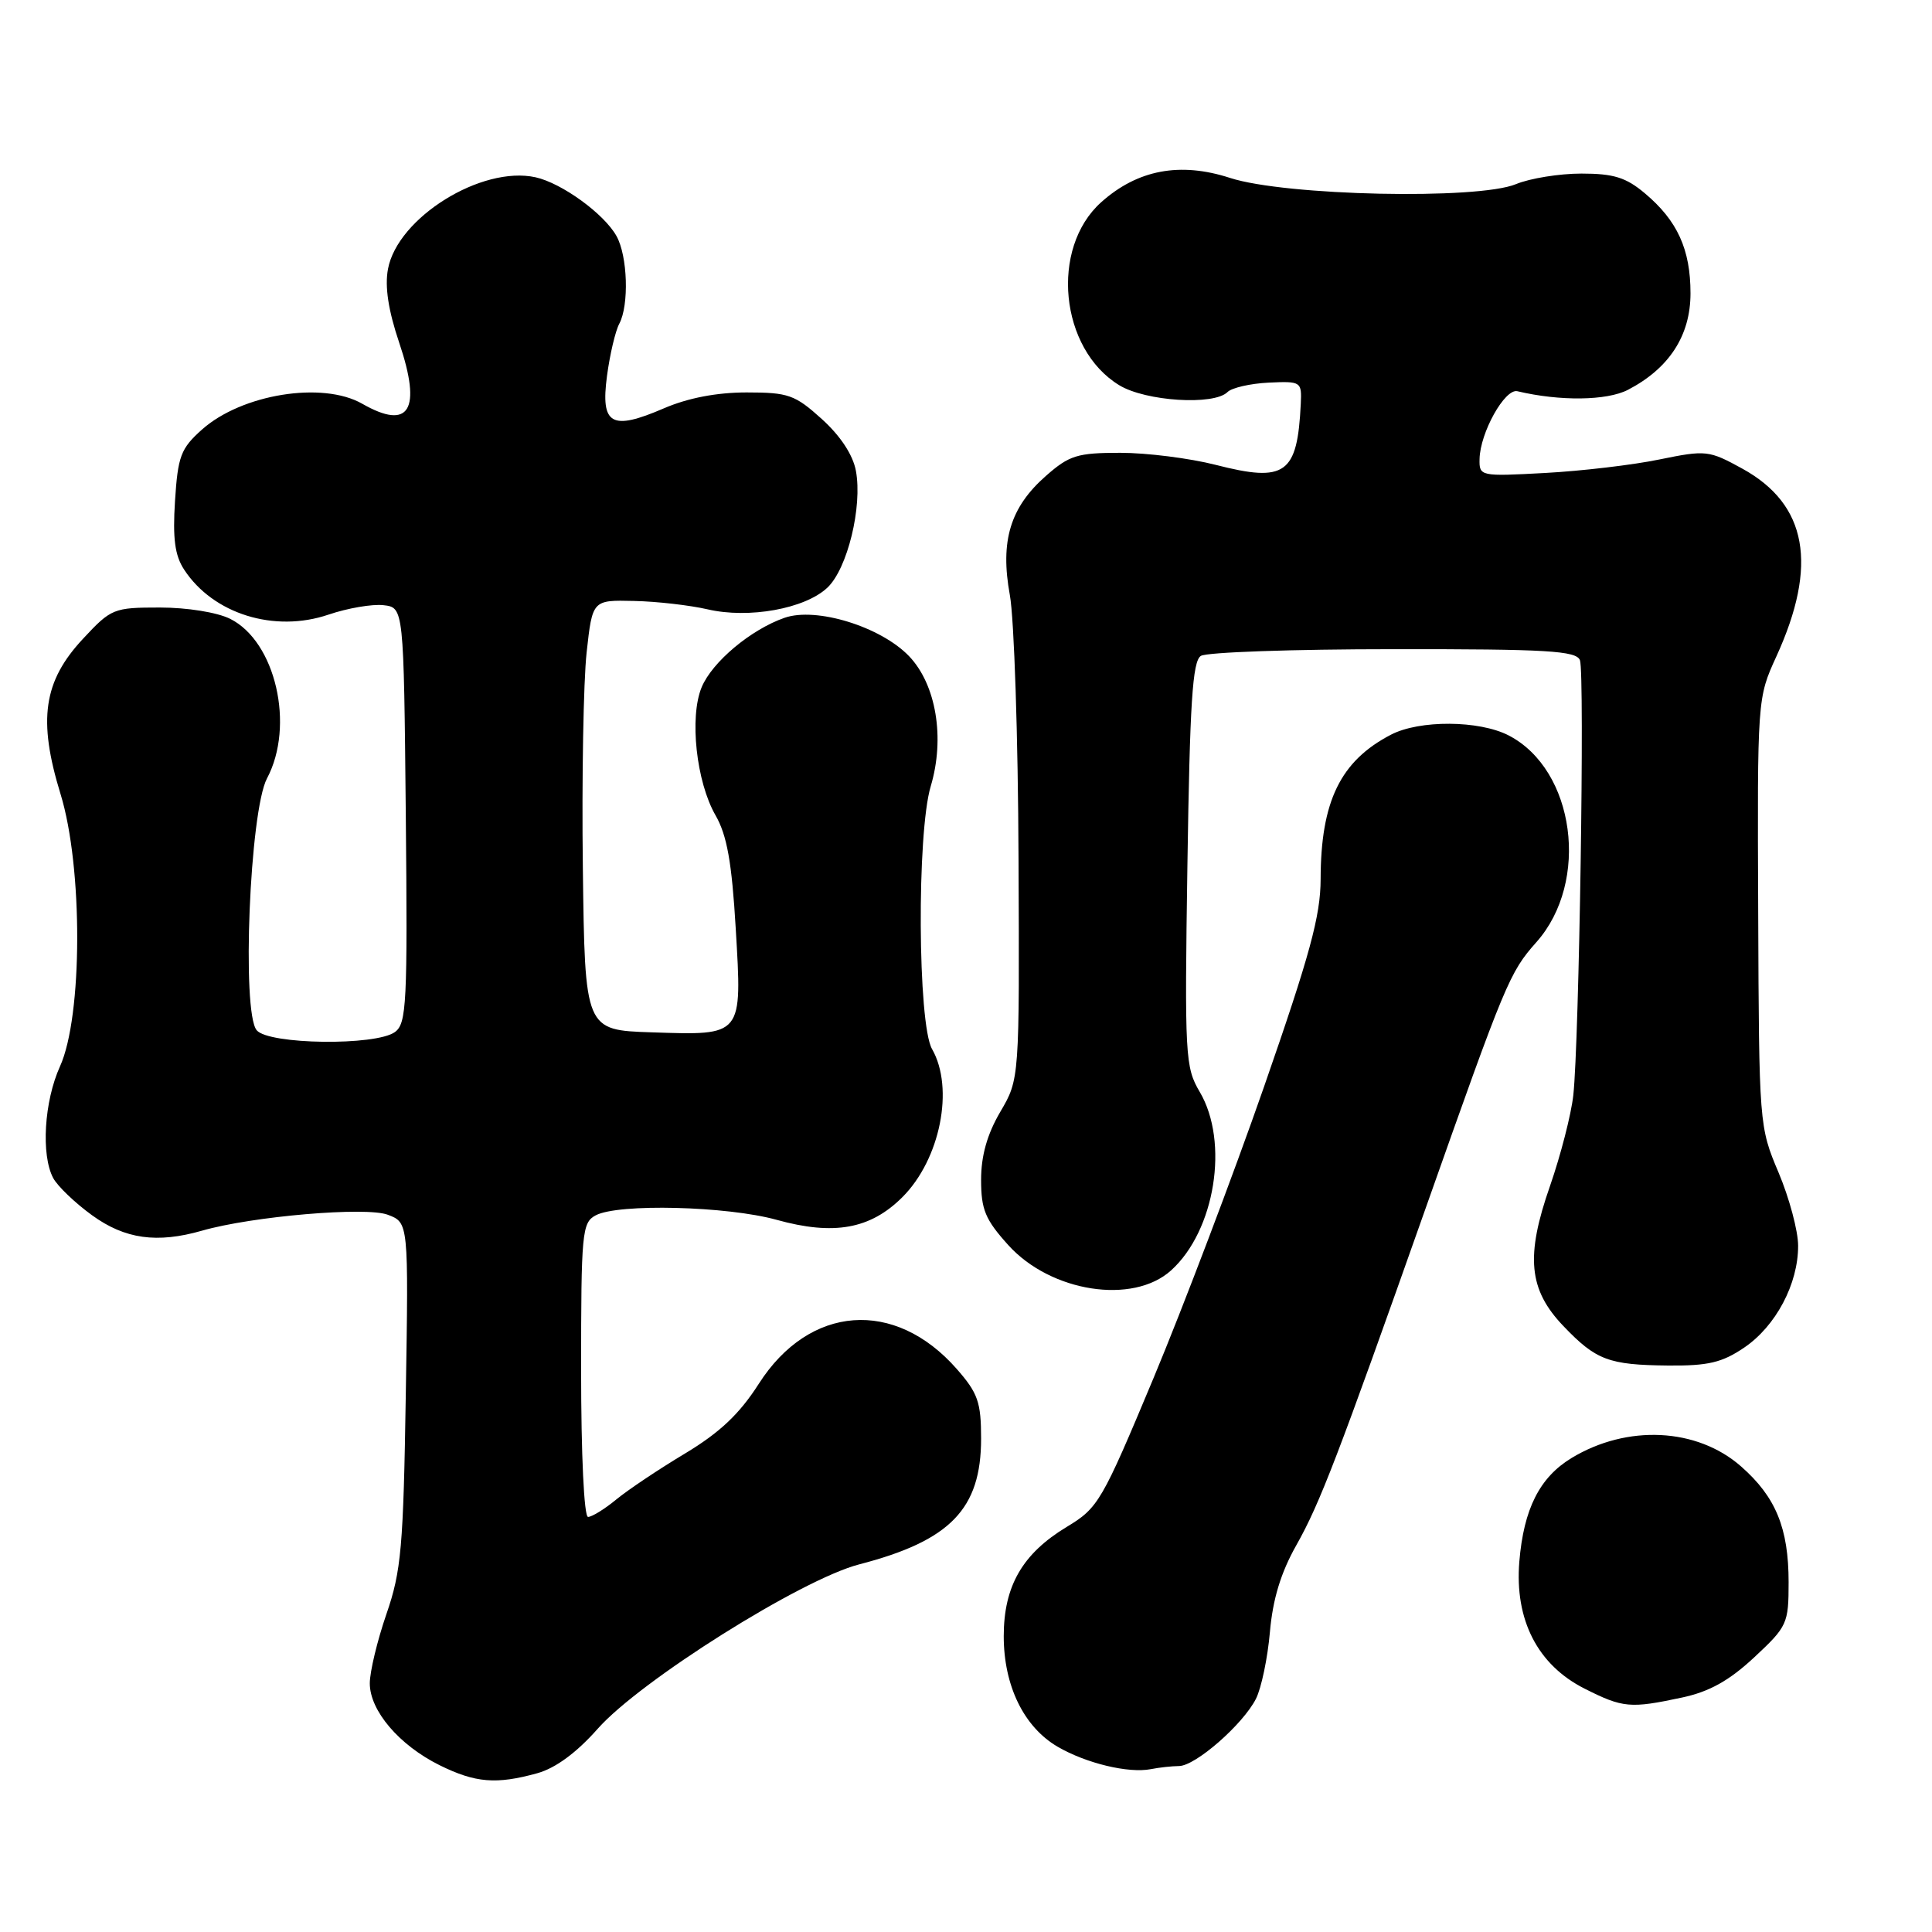 <?xml version="1.0" encoding="UTF-8" standalone="no"?>
<!DOCTYPE svg PUBLIC "-//W3C//DTD SVG 1.1//EN" "http://www.w3.org/Graphics/SVG/1.1/DTD/svg11.dtd" >
<svg xmlns="http://www.w3.org/2000/svg" xmlns:xlink="http://www.w3.org/1999/xlink" version="1.1" viewBox="0 0 256 256">
 <g >
 <path fill="currentColor"
d=" M 71.20 234.96 C 73.61 234.29 76.40 232.24 79.20 229.07 C 84.83 222.70 106.18 209.28 113.84 207.29 C 125.92 204.16 130.00 199.95 130.00 190.63 C 130.00 185.79 129.58 184.59 126.77 181.39 C 118.56 172.04 107.24 172.89 100.55 183.35 C 97.98 187.37 95.38 189.82 90.78 192.59 C 87.32 194.66 83.23 197.40 81.67 198.68 C 80.12 199.96 78.43 201.00 77.92 201.00 C 77.39 201.00 77.00 192.77 77.00 181.54 C 77.00 163.31 77.12 162.00 78.93 161.04 C 81.90 159.45 96.33 159.81 102.90 161.63 C 110.49 163.74 115.33 162.87 119.58 158.62 C 124.59 153.61 126.47 144.20 123.50 139.00 C 121.60 135.68 121.47 110.36 123.33 104.17 C 125.23 97.79 124.05 90.71 120.46 86.95 C 116.70 83.03 108.16 80.40 103.96 81.86 C 99.48 83.42 94.36 87.72 92.97 91.07 C 91.33 95.03 92.26 103.60 94.81 108.03 C 96.33 110.68 96.97 114.24 97.49 123.06 C 98.34 137.37 98.48 137.19 86.35 136.79 C 77.50 136.50 77.50 136.50 77.23 114.96 C 77.08 103.12 77.31 90.29 77.73 86.46 C 78.50 79.50 78.50 79.50 84.00 79.63 C 87.03 79.69 91.42 80.20 93.76 80.74 C 99.22 82.01 106.66 80.67 109.63 77.87 C 112.29 75.37 114.30 67.13 113.41 62.38 C 113.02 60.27 111.35 57.74 108.89 55.52 C 105.34 52.31 104.46 52.00 98.93 52.00 C 94.98 52.00 91.16 52.73 87.96 54.11 C 81.00 57.11 79.57 56.29 80.43 49.81 C 80.81 46.97 81.54 43.86 82.06 42.89 C 83.37 40.43 83.17 33.93 81.69 31.28 C 80.05 28.33 74.44 24.26 70.96 23.49 C 63.81 21.92 52.69 28.83 51.41 35.64 C 50.97 37.98 51.45 41.12 52.90 45.42 C 55.91 54.34 54.25 57.07 48.00 53.50 C 42.74 50.49 32.02 52.22 26.75 56.93 C 23.95 59.43 23.57 60.45 23.19 66.37 C 22.87 71.36 23.17 73.61 24.40 75.48 C 28.24 81.35 36.35 83.88 43.53 81.44 C 46.06 80.58 49.33 80.02 50.81 80.19 C 53.50 80.50 53.50 80.50 53.77 108.00 C 54.01 132.97 53.88 135.62 52.33 136.75 C 49.79 138.60 35.59 138.42 34.01 136.51 C 32.00 134.09 33.09 107.45 35.38 103.14 C 39.09 96.15 36.52 85.01 30.50 82.00 C 28.78 81.14 24.80 80.50 21.18 80.50 C 15.06 80.50 14.73 80.63 11.01 84.63 C 5.74 90.27 5.00 95.38 8.02 105.21 C 11.00 114.89 10.96 134.67 7.95 141.30 C 5.85 145.93 5.42 153.04 7.05 156.10 C 7.63 157.18 9.95 159.40 12.20 161.03 C 16.56 164.19 20.80 164.78 26.77 163.07 C 33.41 161.16 48.52 159.87 51.38 160.96 C 54.14 162.00 54.14 162.00 53.77 184.75 C 53.45 205.03 53.17 208.19 51.20 213.88 C 49.99 217.39 49.00 221.52 49.00 223.05 C 49.00 226.68 52.90 231.25 58.25 233.90 C 62.99 236.24 65.76 236.47 71.20 234.96 Z  M 156.22 234.01 C 158.41 234.00 164.70 228.49 166.42 225.10 C 167.14 223.67 167.97 219.69 168.27 216.25 C 168.65 211.90 169.71 208.40 171.77 204.75 C 174.90 199.20 177.27 193.02 188.94 160.00 C 199.51 130.08 200.02 128.85 203.59 124.83 C 210.69 116.83 208.70 102.00 199.91 97.45 C 196.00 95.43 188.09 95.38 184.31 97.35 C 177.61 100.83 175.01 106.18 174.99 116.49 C 174.98 121.37 173.56 126.56 167.49 144.00 C 163.37 155.82 156.78 173.19 152.85 182.60 C 146.00 198.99 145.53 199.80 141.35 202.32 C 135.48 205.87 133.01 210.15 133.00 216.79 C 133.00 223.37 135.66 228.83 140.14 231.45 C 143.92 233.65 149.53 235.00 152.50 234.42 C 153.60 234.20 155.27 234.02 156.22 234.01 Z  M 222.89 224.93 C 226.50 224.16 229.12 222.70 232.44 219.61 C 236.83 215.52 237.00 215.14 237.00 209.65 C 237.00 202.49 235.30 198.34 230.69 194.30 C 224.86 189.18 215.60 188.73 208.23 193.20 C 204.00 195.77 201.90 199.95 201.32 206.91 C 200.68 214.64 203.74 220.61 209.96 223.75 C 215.05 226.32 216.02 226.40 222.89 224.93 Z  M 231.12 178.56 C 235.31 175.72 238.28 170.11 238.26 165.06 C 238.26 163.10 237.09 158.74 235.67 155.37 C 233.10 149.30 233.08 149.03 232.97 120.87 C 232.85 92.57 232.86 92.49 235.37 87.00 C 240.92 74.87 239.48 66.85 230.89 62.11 C 226.43 59.66 226.07 59.62 219.89 60.88 C 216.38 61.61 209.56 62.41 204.75 62.67 C 196.12 63.14 196.00 63.11 196.05 60.82 C 196.12 57.33 199.40 51.45 201.06 51.84 C 206.70 53.18 212.90 53.10 215.70 51.66 C 221.17 48.82 224.00 44.47 224.00 38.87 C 224.00 33.05 222.27 29.24 217.96 25.62 C 215.46 23.51 213.81 23.00 209.55 23.00 C 206.63 23.00 202.73 23.63 200.87 24.40 C 195.81 26.50 170.30 25.95 163.00 23.58 C 156.37 21.42 150.72 22.49 145.91 26.80 C 139.11 32.89 140.43 46.24 148.30 51.04 C 151.80 53.18 160.85 53.75 162.65 51.95 C 163.22 51.38 165.67 50.82 168.10 50.70 C 172.40 50.50 172.50 50.57 172.36 53.50 C 171.91 62.84 170.34 63.97 161.06 61.59 C 157.64 60.72 151.97 60.00 148.45 60.00 C 142.76 60.00 141.69 60.33 138.60 63.05 C 133.86 67.21 132.50 71.68 133.81 78.85 C 134.38 81.96 134.90 97.66 134.96 113.75 C 135.09 142.99 135.09 142.99 132.54 147.33 C 130.80 150.30 130.00 153.15 130.00 156.33 C 130.00 160.28 130.55 161.60 133.61 164.99 C 139.24 171.22 150.12 172.91 155.18 168.33 C 161.01 163.06 162.89 151.32 158.97 144.68 C 157.04 141.41 156.96 139.95 157.34 114.51 C 157.66 93.18 158.01 87.60 159.12 86.91 C 159.88 86.42 171.36 86.02 184.64 86.02 C 205.02 86.00 208.87 86.23 209.35 87.48 C 210.00 89.15 209.25 138.06 208.47 145.13 C 208.19 147.67 206.80 153.07 205.39 157.13 C 202.12 166.47 202.54 170.89 207.17 175.72 C 211.48 180.23 213.16 180.86 221.02 180.94 C 226.34 180.99 228.19 180.55 231.12 178.56 Z "/>
</g>
</svg>